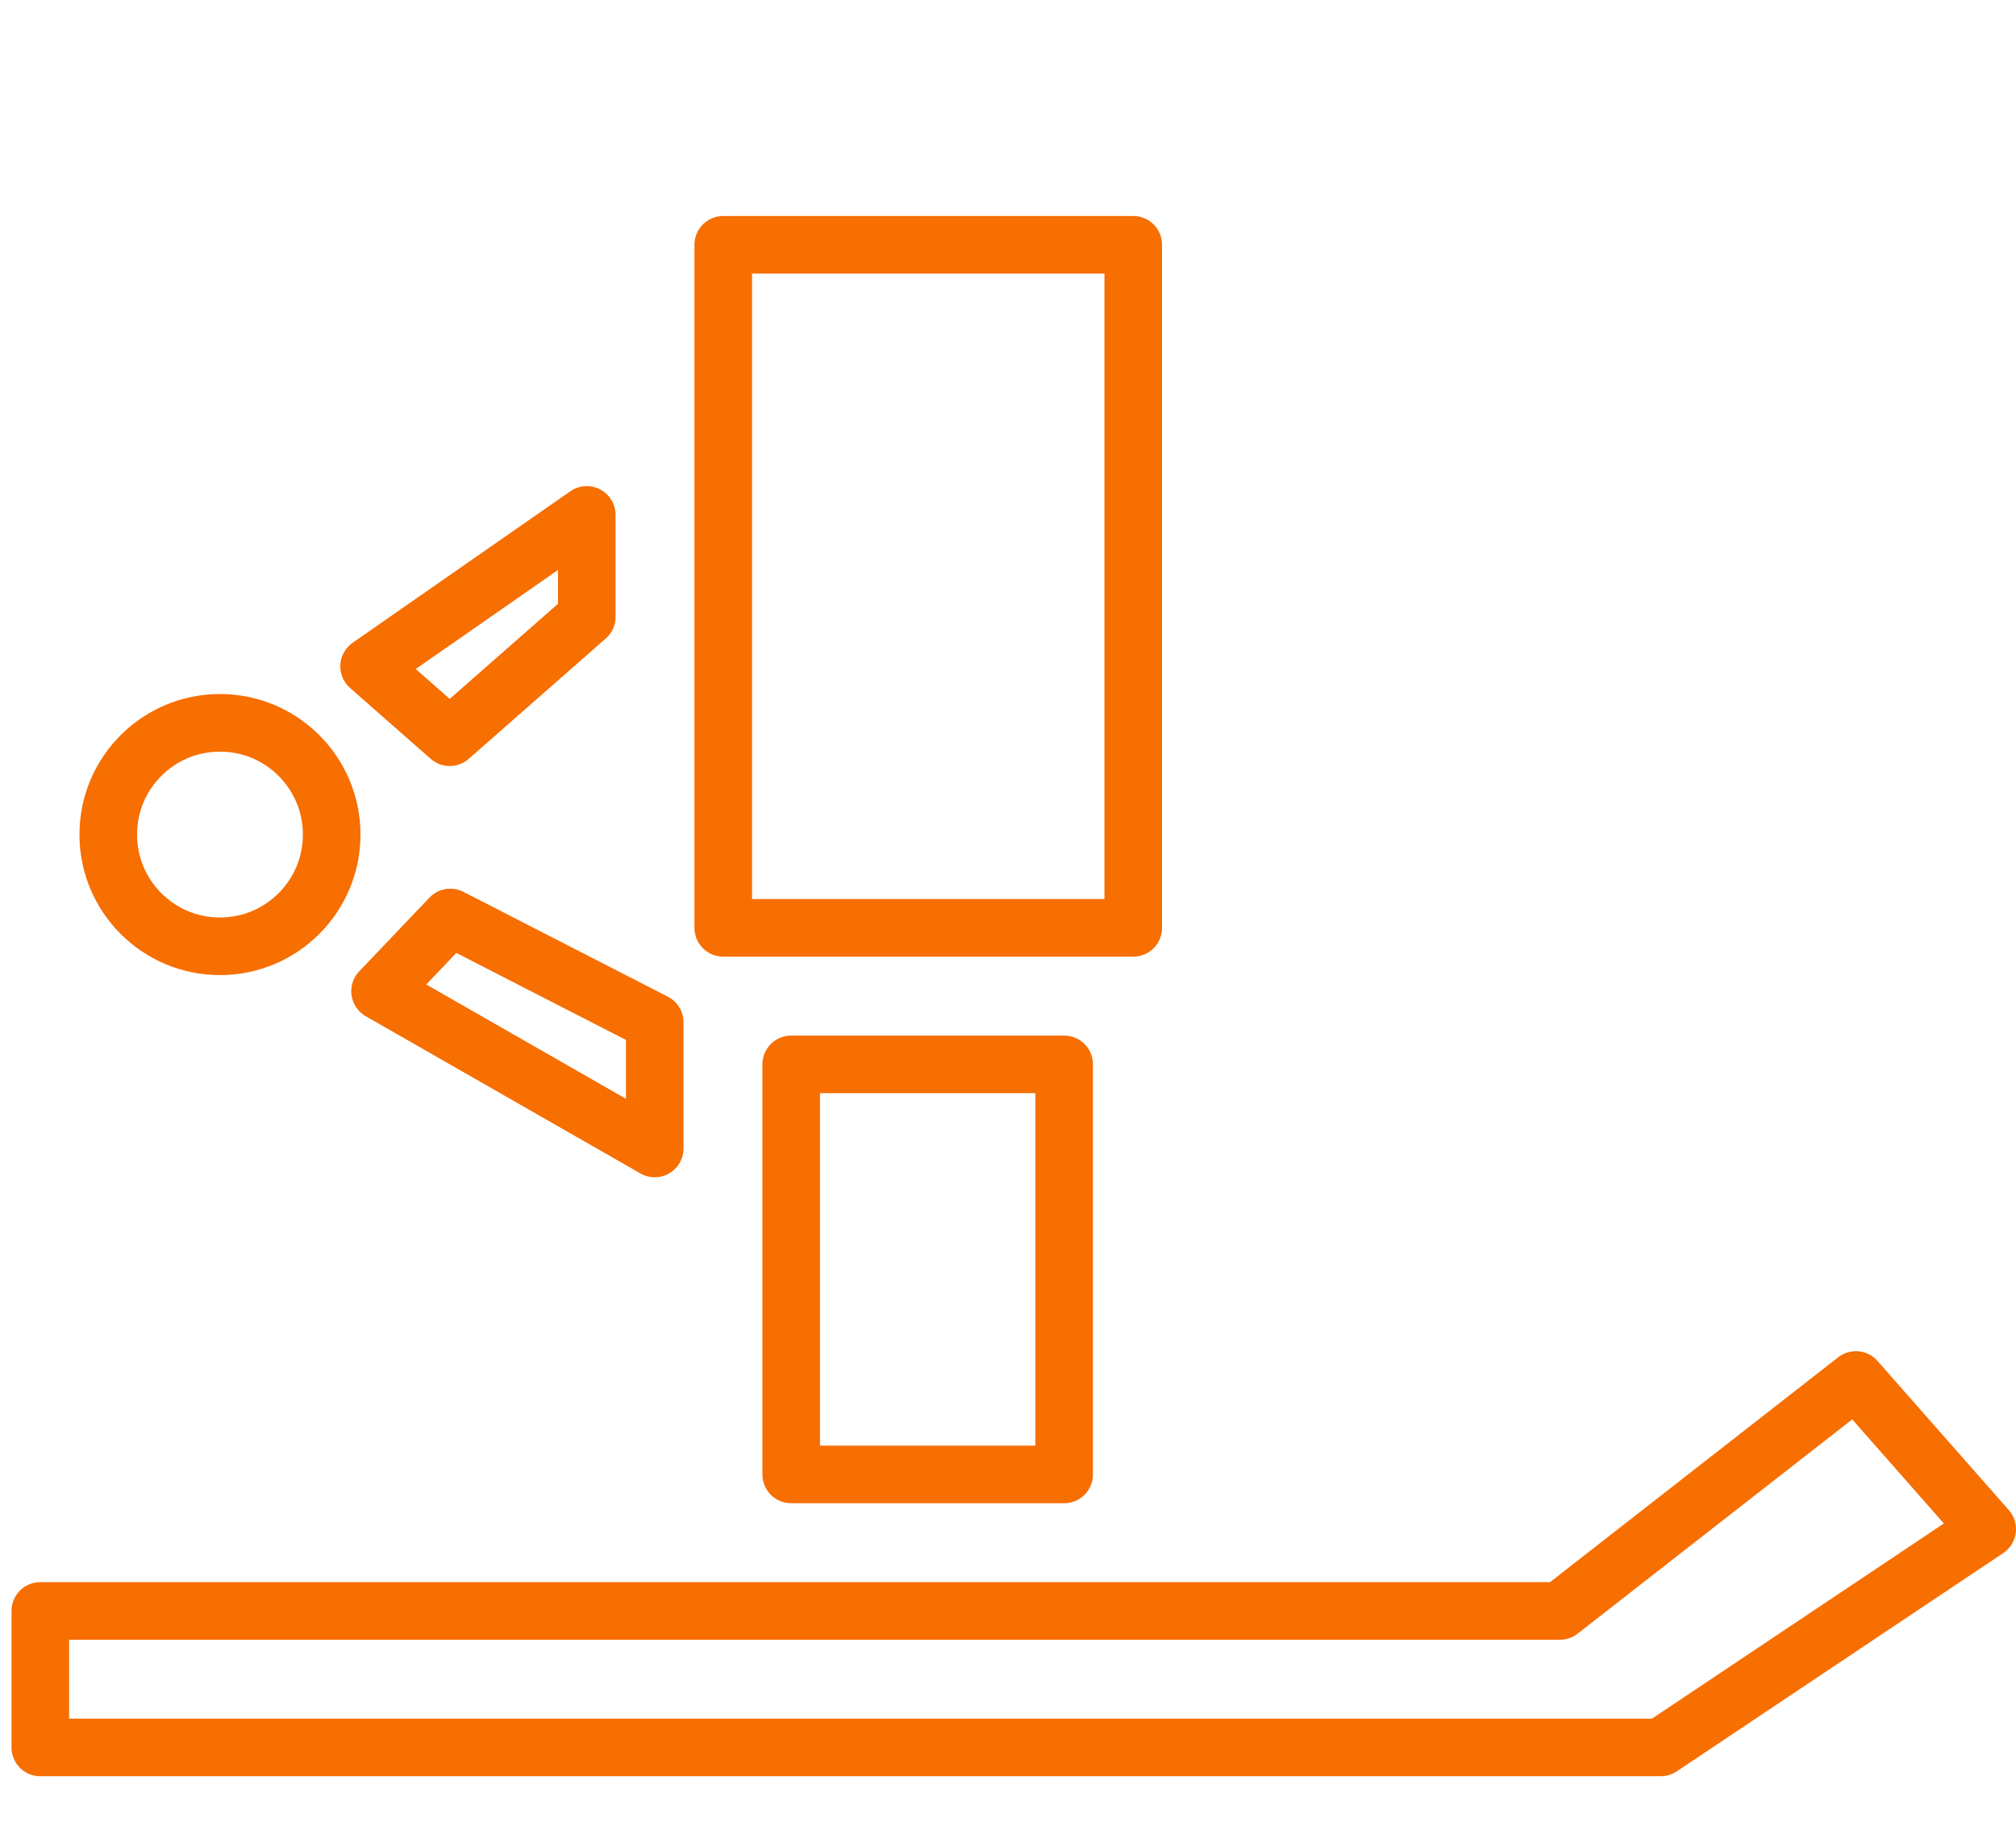 <svg xmlns="http://www.w3.org/2000/svg" viewBox="0 0 35.01 32"><g id="acf62c91-a304-4ab2-980d-c2d830fe640b" data-name="Layer 2"><g id="acd70513-5d22-4859-bfa0-5df89d763bdd" data-name="icons"><g id="f7a78063-7d8f-4db4-9447-61fcf50ae6f2" data-name="landing gear icon"><rect x="13.74" y="18.48" width="4.74" height="7.12" style="fill:none;stroke:#f76e01;stroke-linejoin:round"/><rect x="12.56" y="4.25" width="7.12" height="11.86" style="fill:none;stroke:#f76e01;stroke-linejoin:round"/><polygon points="10.19 10.71 7.81 12.8 6.41 11.57 10.19 8.94 10.19 10.71" style="fill:none;stroke:#f76e01;stroke-linejoin:round"/><circle cx="3.82" cy="14.49" r="1.94" style="fill:none;stroke:#f76e01;stroke-linejoin:round"/><polygon points="11.37 19.94 6.6 17.21 7.82 15.93 11.37 17.75 11.37 19.94" style="fill:none;stroke:#f76e01;stroke-linejoin:round"/><polygon points="0.7 27.97 27.09 27.97 32.23 23.96 34.51 26.55 28.84 30.34 0.7 30.34 0.7 27.97" style="fill:none;stroke:#f76e01;stroke-linejoin:round"/><rect id="f775b26a-2236-478a-a10c-bb6bd3a91bf9" data-name="frame" width="35" height="32" style="fill:none;opacity:0.49"/></g></g></g></svg>